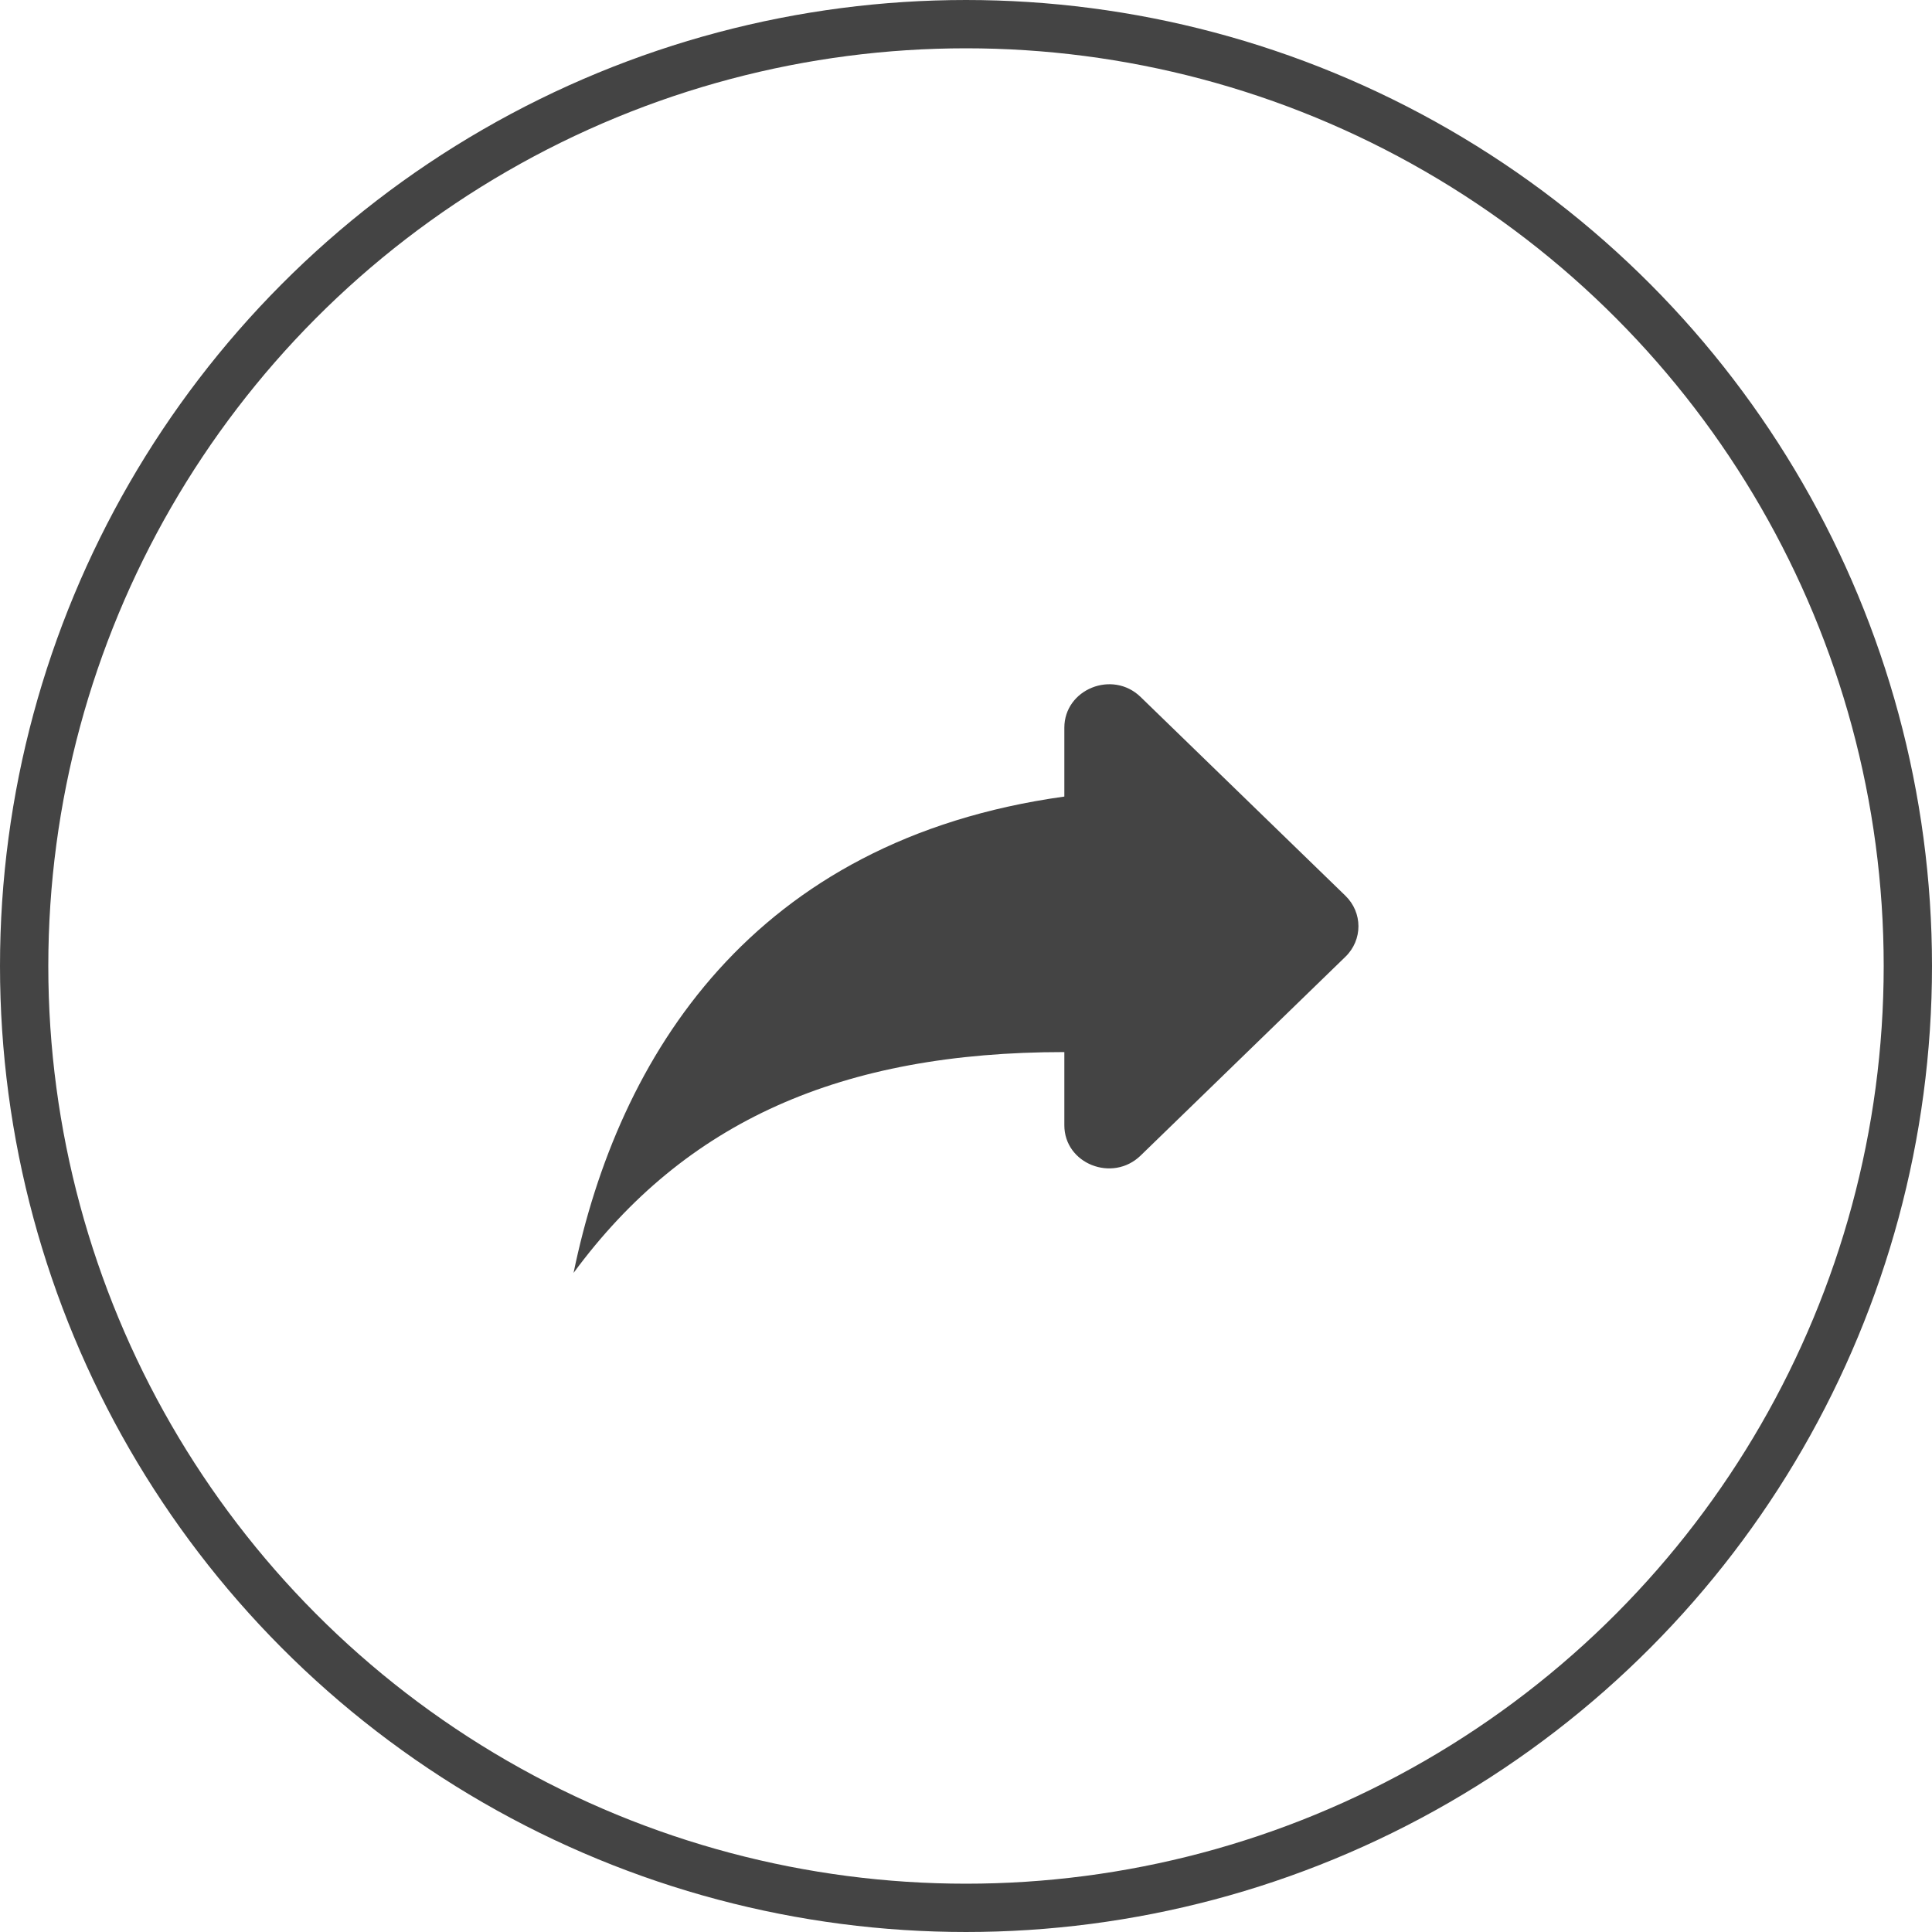 <svg width="40" height="40" viewBox="0 0 40 40" fill="none" xmlns="http://www.w3.org/2000/svg">
<circle cx="20" cy="20" r="19.5" stroke="#444444"/>
<path d="M22.036 16.492V15.067C22.036 14.269 23.033 13.865 23.615 14.43L27.855 18.545C28.215 18.895 28.215 19.46 27.855 19.809L23.615 23.925C23.033 24.489 22.036 24.095 22.036 23.297V21.782C17.417 21.782 14.184 23.216 11.875 26.354C12.799 21.872 15.57 17.389 22.036 16.492Z" fill="#444444"/>
</svg>
